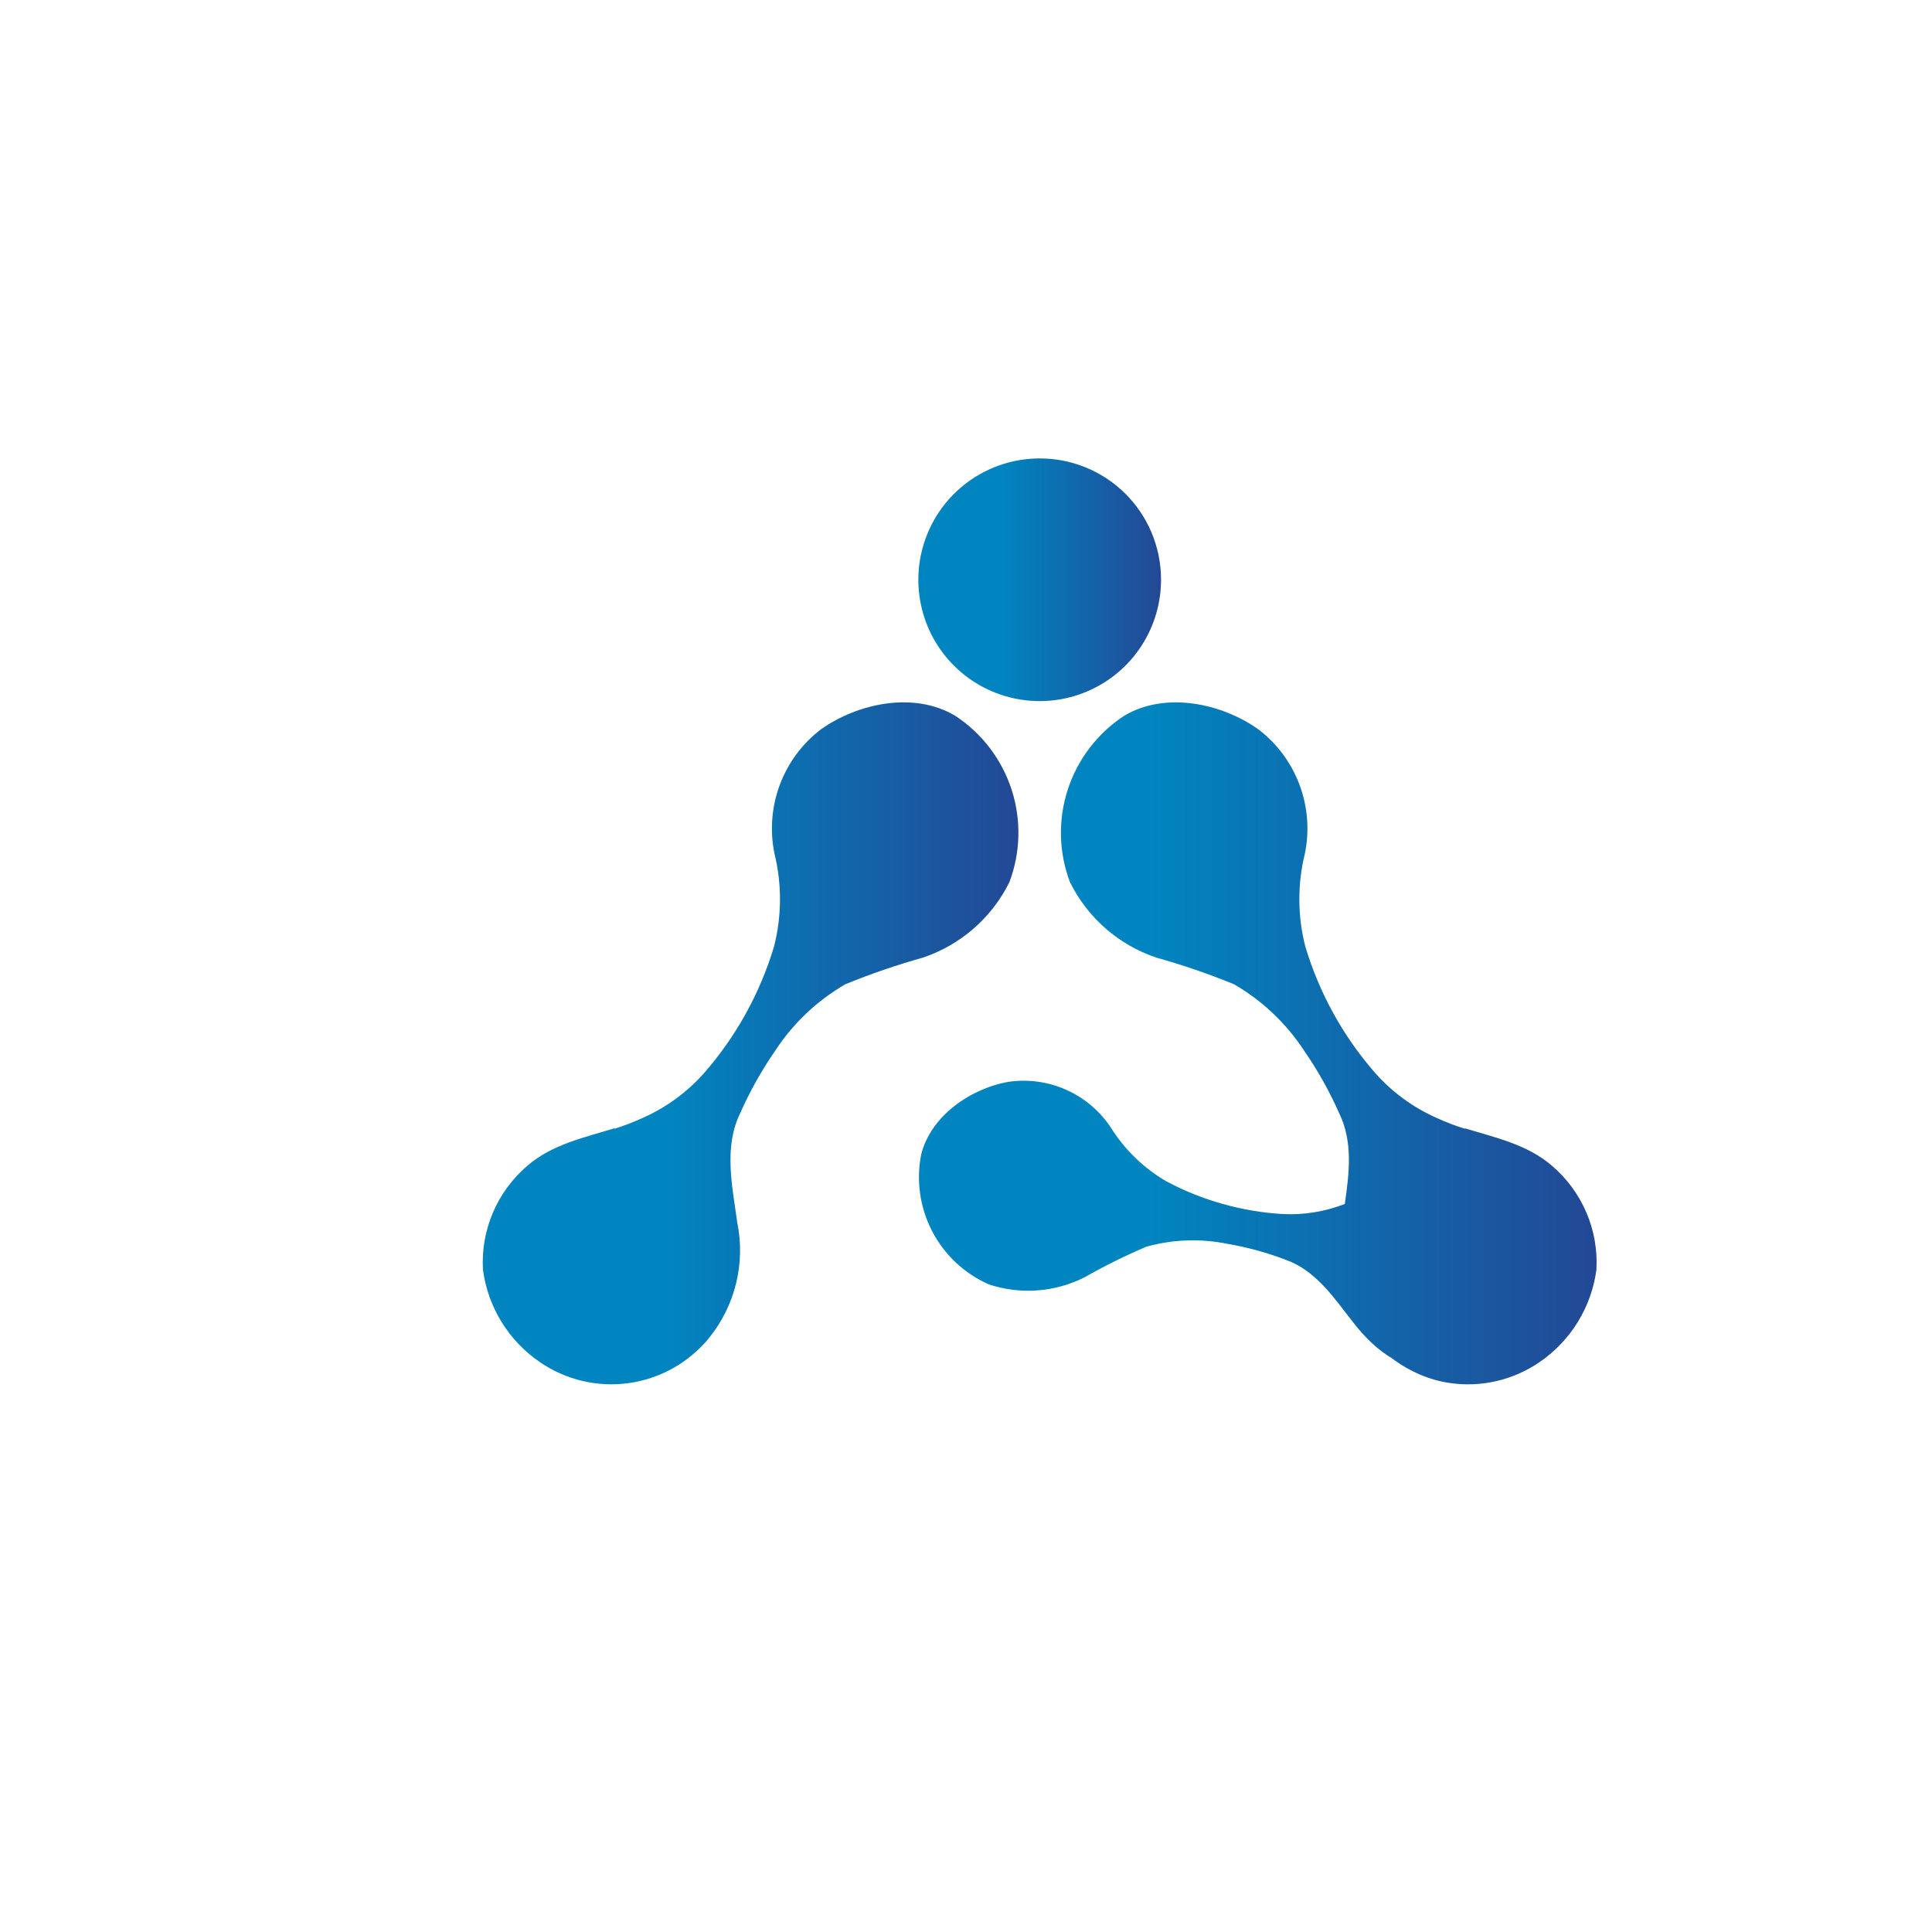 <?xml version="1.0" encoding="UTF-8"?>
<svg id="Layer_1" data-name="Layer 1" xmlns="http://www.w3.org/2000/svg" xmlns:xlink="http://www.w3.org/1999/xlink" viewBox="0 0 1080 1080">
  <defs>
    <style>
      .cls-1 {
        fill: url(#linear-gradient-2);
      }

      .cls-2 {
        fill: url(#linear-gradient-3);
      }

      .cls-3 {
        fill: url(#linear-gradient);
      }
    </style>
    <linearGradient id="linear-gradient" x1="513.7" y1="583.23" x2="892.52" y2="583.23" gradientUnits="userSpaceOnUse">
      <stop offset=".34" stop-color="#0085c0"/>
      <stop offset="1" stop-color="#234895"/>
    </linearGradient>
    <linearGradient id="linear-gradient-2" x1="269.85" x2="569.3" xlink:href="#linear-gradient"/>
    <linearGradient id="linear-gradient-3" x1="513.35" y1="324.09" x2="649.02" y2="324.09" xlink:href="#linear-gradient"/>
  </defs>
  <path class="cls-3" d="m886.79,677.79c-4.31-10.07-10.89-19.01-19.23-26.12-13.68-11.88-31.66-15.74-48.51-20.89l-.23.18c-5.47-1.7-10.83-3.76-16.03-6.17-12.91-5.77-24.46-14.22-33.87-24.77-18.01-20.54-31.38-44.71-39.23-70.87-4.37-17.02-4.46-34.85-.27-51.91,2.66-12.85,1.63-26.19-2.96-38.49-4.59-12.3-12.55-23.05-22.98-31.02-20.72-14.71-52.32-21.36-75.22-7.5-14.83,9.76-25.9,24.29-31.38,41.18-5.48,16.89-5.04,35.14,1.24,51.75,4.89,9.86,11.67,18.66,19.96,25.9,8.29,7.23,17.93,12.76,28.37,16.26,14.72,4.12,29.2,9.09,43.35,14.88,15.8,9.14,29.23,21.86,39.21,37.13,7.61,11,14.16,22.69,19.58,34.91,7.8,16,5.66,33.6,3.15,50.8-11.01,4.27-22.78,6.2-34.58,5.63-22.77-1.34-44.99-7.58-65.14-18.28-12.66-7.38-23.34-17.72-31.1-30.15-6.11-9.18-14.69-16.45-24.75-20.97-10.06-4.52-21.19-6.1-32.11-4.57-21.31,3.62-43.67,19-49.09,40.54-2.92,14.61-.77,29.77,6.09,42.99,6.86,13.22,18.03,23.71,31.65,29.73,8.76,2.92,18.02,4.07,27.23,3.38,9.21-.69,18.2-3.2,26.43-7.38,11.16-6.35,22.68-12.05,34.5-17.07,14.76-4.1,30.29-4.64,45.3-1.58,11.13,1.91,22.06,4.91,32.61,8.94,16.77,5.94,26.98,21.31,37.49,34.76,6.77,8.74,13.81,15.5,21.99,20.38,9.48,7.16,20.55,12.06,32.49,13.76,17.47,2.48,35.24-1.69,49.79-11.67,8.65-5.9,15.96-13.55,21.46-22.47,5.49-8.92,9.04-18.89,10.41-29.27.62-10.94-1.3-21.88-5.61-31.95Z"/>
  <path class="cls-1" d="m544.29,519.05c8.29-7.23,15.08-16.03,19.96-25.9,6.28-16.61,6.72-34.86,1.24-51.75-5.48-16.89-16.54-31.41-31.38-41.18-22.9-13.86-54.5-7.21-75.22,7.5-10.43,7.97-18.39,18.72-22.98,31.02-4.59,12.3-5.61,25.64-2.96,38.49,4.19,17.06,4.09,34.9-.27,51.91-7.85,26.16-21.23,50.33-39.23,70.87-9.42,10.56-20.96,19-33.87,24.77-5.2,2.41-10.56,4.46-16.03,6.17l-.23-.18c-16.85,5.15-34.83,9.01-48.51,20.89-8.34,7.11-14.92,16.05-19.23,26.12-4.31,10.07-6.23,21.01-5.61,31.95,1.37,10.38,4.92,20.36,10.41,29.27,5.49,8.92,12.8,16.57,21.46,22.47,14.55,9.98,32.32,14.14,49.79,11.67,17.47-2.48,33.38-11.41,44.59-25.04,7.29-8.96,12.5-19.43,15.25-30.65,2.75-11.22,2.96-22.91.63-34.22-2.74-20.31-7.65-41.82,1.69-61,5.42-12.23,11.97-23.92,19.58-34.91,9.98-15.28,23.41-28,39.21-37.13,14.15-5.79,28.63-10.75,43.35-14.88,10.43-3.5,20.07-9.03,28.37-16.26Z"/>
  <path class="cls-2" d="m533.78,372.61c9.6,9.38,21.77,15.7,34.96,18.16,13.19,2.46,26.82.95,39.16-4.33,12.34-5.29,22.83-14.11,30.15-25.36,7.32-11.25,11.14-24.42,10.97-37.84-.1-8.9-1.95-17.7-5.44-25.88-3.5-8.19-8.58-15.6-14.95-21.82-6.37-6.22-13.9-11.12-22.16-14.43-8.26-3.31-17.1-4.95-26-4.84-13.42.14-26.5,4.27-37.58,11.84-11.08,7.58-19.66,18.27-24.65,30.73-5,12.46-6.19,26.12-3.42,39.25,2.77,13.13,9.37,25.15,18.97,34.53Z"/>
</svg>
